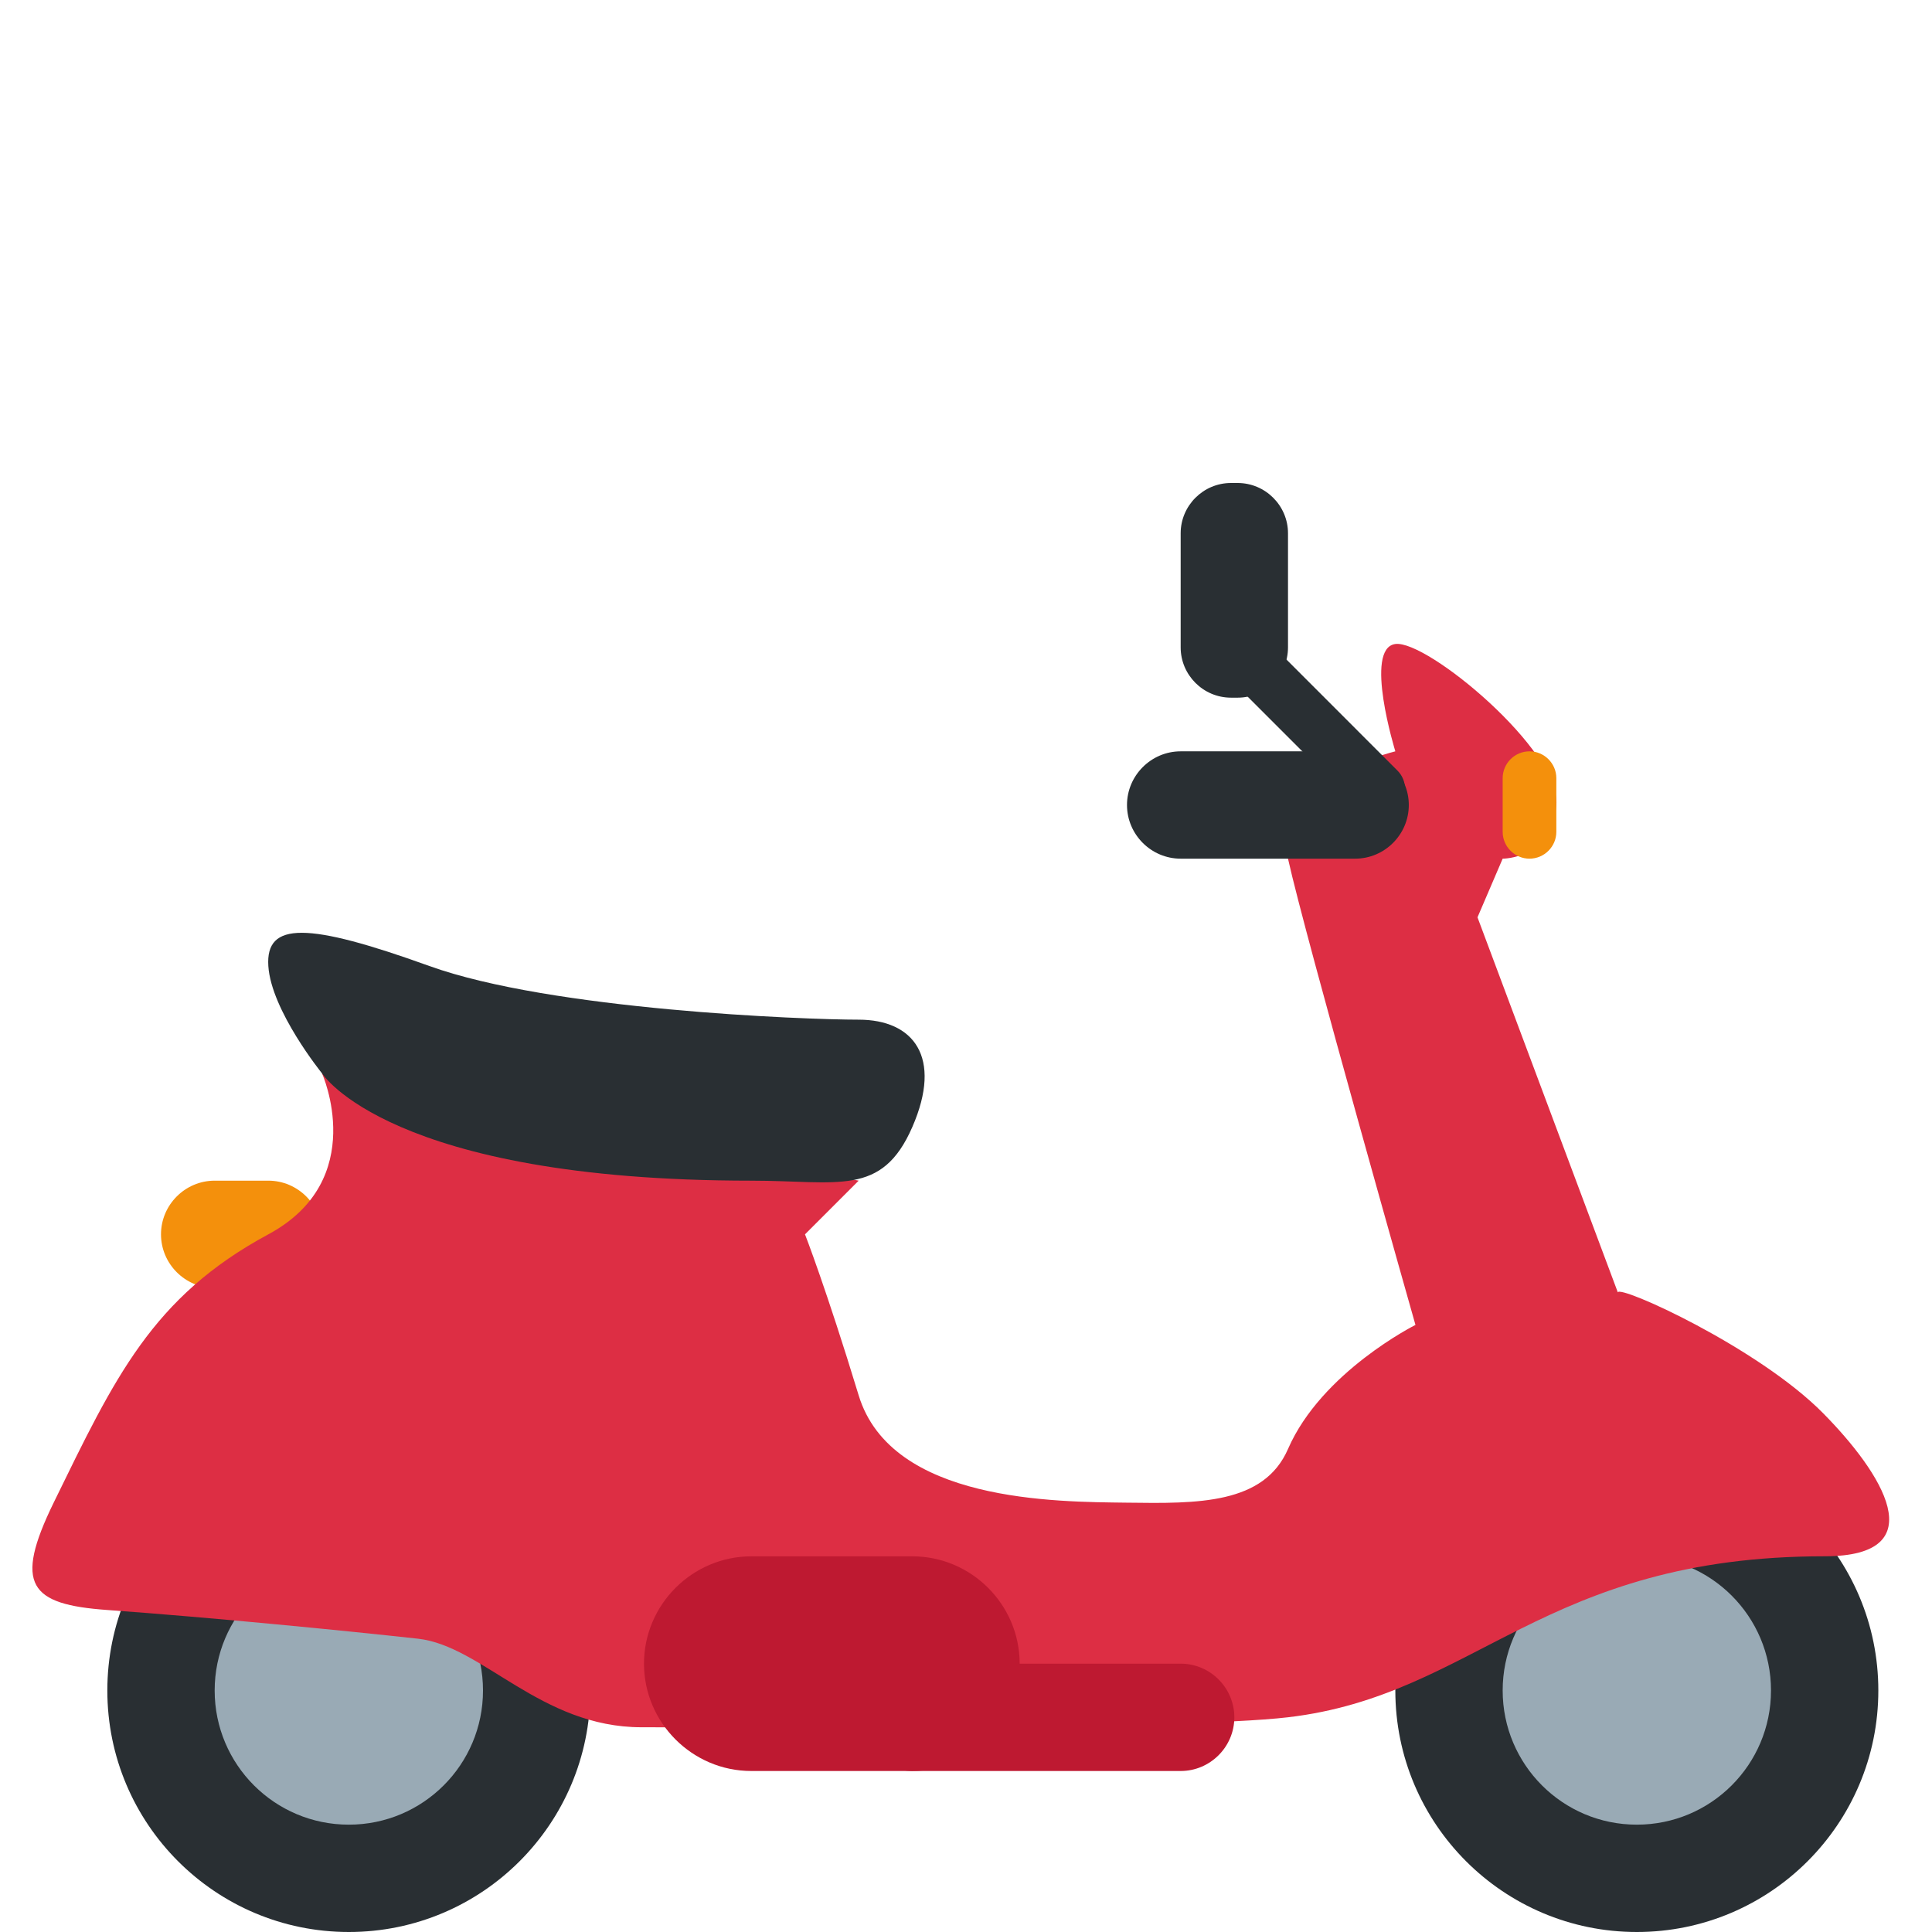 <svg width="36" height="36" viewBox="0 0 36 36" fill="none" xmlns="http://www.w3.org/2000/svg">
<path d="M4 24H5C5.55 24 6 23.55 6 23C6 22.45 5.55 22 5 22H4C3.45 22 3 22.45 3 23C3 23.55 3.45 24 4 24Z" fill="#F4900C"/>
<path d="M26 31.5C26 33.985 28.015 36 30.5 36C32.985 36 35 33.985 35 31.5C35 29.015 32.985 27 30.5 27C28.015 27 26 29.015 26 31.5ZM2 31.5C2 33.985 4.015 36 6.5 36C8.985 36 11 33.985 11 31.5C11 29.015 8.985 27 6.5 27C4.015 27 2 29.015 2 31.5Z" fill="#292F33"/>
<path d="M28 31.5C28 32.881 29.119 34 30.5 34C31.881 34 33 32.881 33 31.5C33 30.119 31.881 29 30.5 29C29.119 29 28 30.119 28 31.5ZM4 31.5C4 32.881 5.119 34 6.5 34C7.881 34 9 32.881 9 31.5C9 30.119 7.881 29 6.5 29C5.119 29 4 30.119 4 31.5Z" fill="#99AAB5"/>
<path d="M30.146 24.082L27.531 17.093L28 16C28 16 28.916 16.008 29 15C29.083 13.993 26.592 11.921 26 12C25.407 12.08 26 14 26 14C26 14 23.68 14.557 24 16C24.319 17.444 26.375 24.688 26.375 24.688C26.375 24.688 24.625 25.563 24 27C23.551 28.032 22.319 28.018 21 28C19.681 27.984 16.607 27.993 16 26C15.394 24.009 15 23 15 23L16 22L6 20C6 20 6.891 21.982 5 23C2.832 24.169 2.14 25.669 1 28C0.251 29.534 0.552 29.897 2 30C3.941 30.14 6.44 30.386 7.79 30.535C8.987 30.669 10.074 32.185 11.954 32.185C13.834 32.185 22.006 32.234 24 31.999C27.496 31.59 28.758 28.999 34 28.999C36.072 28.999 35.06 27.436 33.972 26.334C32.763 25.108 30.171 23.934 30.146 24.082" fill="#DD2E44"/>
<path d="M14 33H17C18.1 33 19 32.1 19 31C19 29.9 18.1 29 17 29H14C12.9 29 12 29.9 12 31C12 32.1 12.9 33 14 33Z" fill="#BE1931"/>
<path d="M17 33H22C22.55 33 23 32.55 23 32C23 31.45 22.55 31 22 31H17C16.45 31 16 31.45 16 32C16 32.55 16.45 33 17 33Z" fill="#BE1931"/>
<path d="M14 22C15.618 22 16.431 22.306 17 21C17.569 19.694 17.02 19 16 19C14.98 19 10.272 18.819 8 18C5.728 17.181 4.947 17.169 5 18C5.053 18.831 6 20 6 20C6 20 7.254 22 14 22ZM22 16H25.251C25.801 16 26.251 15.55 26.251 15C26.251 14.45 25.801 14 25.251 14H22C21.45 14 21 14.45 21 15C21 15.55 21.45 16 22 16Z" fill="#292F33"/>
<path d="M28.5 16C28.775 16 29 15.775 29 15.5V14.5C29 14.225 28.775 14 28.5 14C28.225 14 28 14.225 28 14.5V15.5C28 15.775 28.225 16 28.5 16Z" fill="#F4900C"/>
<path d="M22.938 13H23.063C23.579 13 24 12.578 24 12.063V9.937C24 9.422 23.579 9 23.062 9H22.937C22.421 9 22 9.422 22 9.937V12.063C22 12.578 22.421 13 22.938 13" fill="#292F33"/>
<path d="M26.018 15.066L26.04 15.044C26.228 14.856 26.228 14.547 26.04 14.359L23.19 11.508C23.001 11.32 22.693 11.32 22.505 11.508L22.482 11.53C22.294 11.719 22.294 12.027 22.482 12.215L25.333 15.066C25.521 15.254 25.83 15.254 26.018 15.066" fill="#292F33"/>
</svg>
